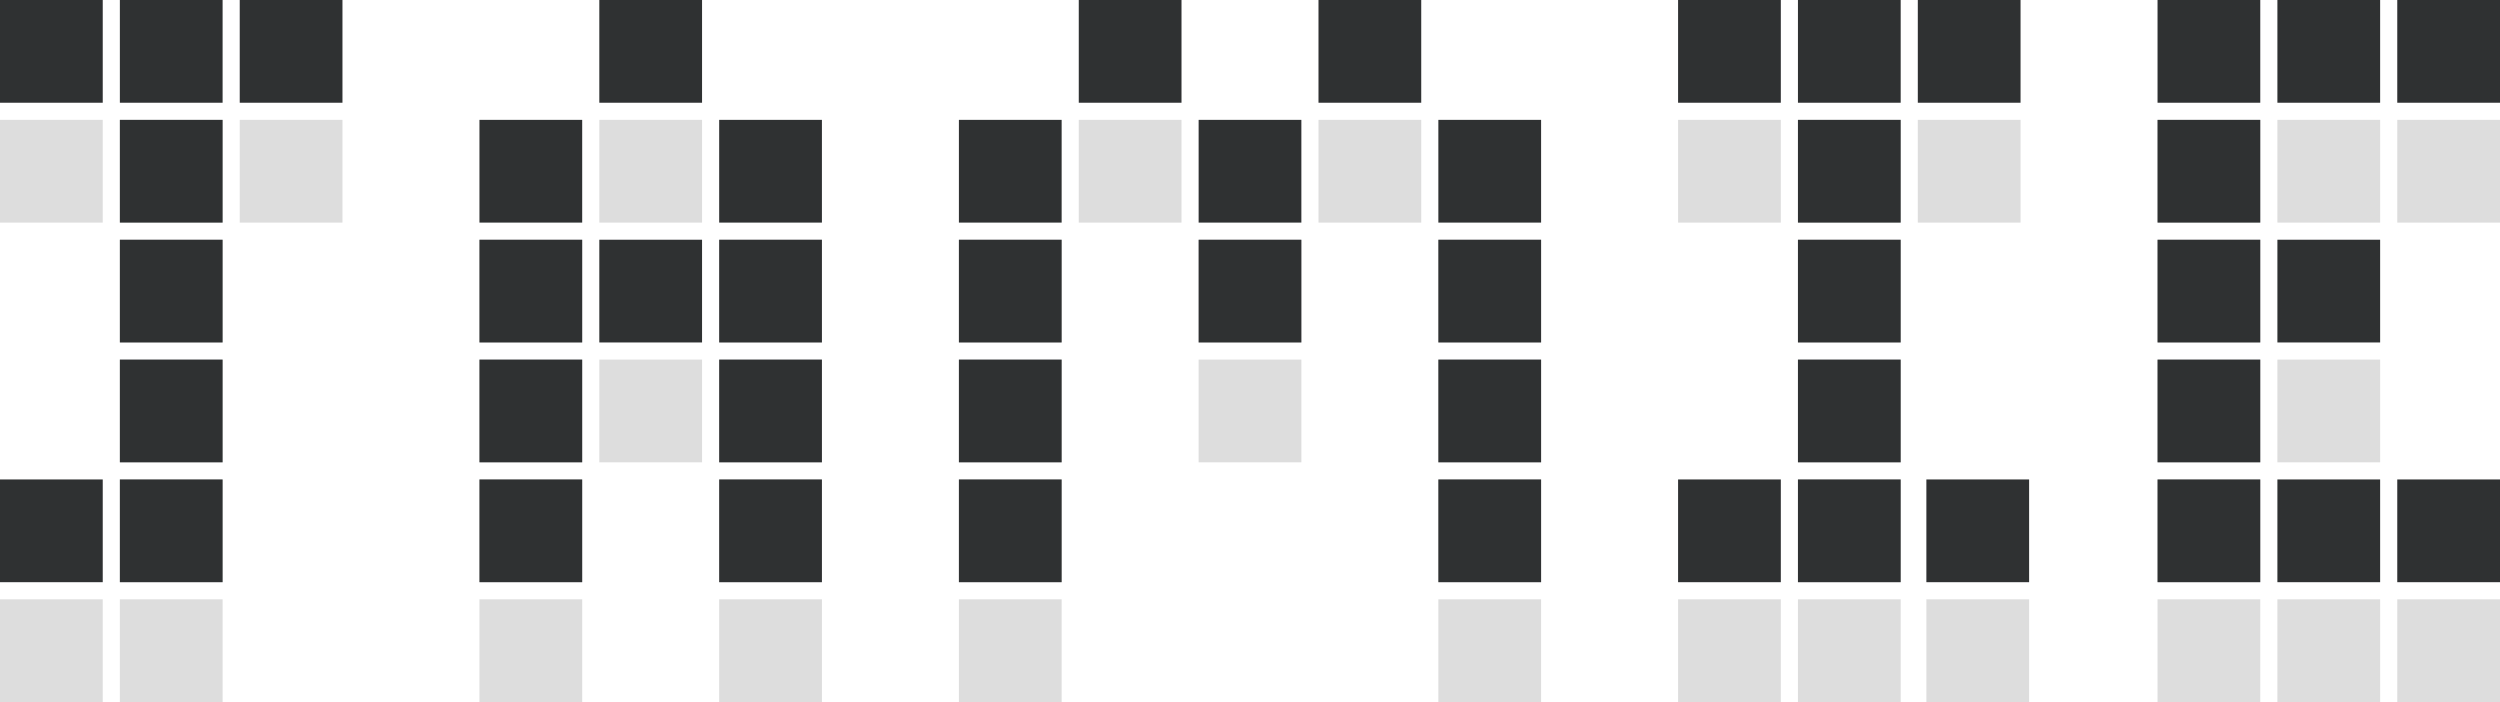 <?xml version="1.0" encoding="UTF-8" standalone="no"?>
<svg width="292px" height="82px" viewBox="0 0 292 82" version="1.1" xmlns="http://www.w3.org/2000/svg" xmlns:xlink="http://www.w3.org/1999/xlink">
    <!-- Generator: Sketch 45.1 (43504) - http://www.bohemiancoding.com/sketch -->
    <title>Group 12</title>
    <desc>Created with Sketch.</desc>
    <defs></defs>
    <g id="Page-1" stroke="none" stroke-width="1" fill="none" fill-rule="evenodd">
        <g id="Desktop-Copy-3" transform="translate(-344, -218)">
            <g id="Page-1" transform="translate(344, 80)">
                <g id="Group-12" transform="translate(0, 138)">
                    <polygon id="Fill-121" fill="#DDDDDD" points="0 26 12 26 12 13.999 0 13.999"></polygon>
                    <polygon id="Fill-122" fill="#DDDDDD" points="14 26 26 26 26 14 14 14"></polygon>
                    <polygon id="Fill-123" fill="#DDDDDD" points="28 26 40 26 40 14 28 14"></polygon>
                    <polygon id="Fill-124" fill="#DDDDDD" points="70 26 82 26 82 14 70 14"></polygon>
                    <polygon id="Fill-125" fill="#DDDDDD" points="14 40 26 40 26 28 14 28"></polygon>
                    <polygon id="Fill-126" fill="#DDDDDD" points="56 40 68 40 68 28 56 28"></polygon>
                    <polygon id="Fill-127" fill="#DDDDDD" points="84 40 96 40 96 28 84 28"></polygon>
                    <polygon id="Fill-128" fill="#DDDDDD" points="112 40 124 40 124 28 112 28"></polygon>
                    <polygon id="Fill-129" fill="#DDDDDD" points="14 54 26 54 26 42 14 42"></polygon>
                    <polygon id="Fill-130" fill="#DDDDDD" points="56 54 68 54 68 42 56 42"></polygon>
                    <polygon id="Fill-131" fill="#DDDDDD" points="70 54 82 54 82 42 70 42"></polygon>
                    <polygon id="Fill-132" fill="#DDDDDD" points="84 54 96 54 96 42 84 42"></polygon>
                    <polygon id="Fill-133" fill="#DDDDDD" points="112 54 124 54 124 42 112 42"></polygon>
                    <polygon id="Fill-134" fill="#DDDDDD" points="14 68 26 68 26 56 14 56"></polygon>
                    <polygon id="Fill-135" fill="#DDDDDD" points="56 68 68 68 68 56 56 56"></polygon>
                    <polygon id="Fill-136" fill="#DDDDDD" points="84 68 96 68 96 56 84 56"></polygon>
                    <polygon id="Fill-137" fill="#DDDDDD" points="112 68 124 68 124 56 112 56"></polygon>
                    <polygon id="Fill-138" fill="#DDDDDD" points="0 82 12 82 12 70 0 70"></polygon>
                    <polygon id="Fill-139" fill="#DDDDDD" points="14 82 26 82 26 70 14 70"></polygon>
                    <polygon id="Fill-140" fill="#DDDDDD" points="56 82 68.001 82 68.001 70 56 70"></polygon>
                    <polygon id="Fill-141" fill="#DDDDDD" points="84 82 96.001 82 96.001 70 84 70"></polygon>
                    <polygon id="Fill-142" fill="#DDDDDD" points="112 82 124.001 82 124.001 70 112 70"></polygon>
                    <polygon id="Fill-143" fill="#DDDDDD" points="224 26 236 26 236 14 224 14"></polygon>
                    <polygon id="Fill-144" fill="#DDDDDD" points="210 26 222 26 222 14 210 14"></polygon>
                    <polygon id="Fill-145" fill="#DDDDDD" points="196 26 208 26 208 14 196 14"></polygon>
                    <polygon id="Fill-146" fill="#DDDDDD" points="154 26 166 26 166 14 154 14"></polygon>
                    <polygon id="Fill-147" fill="#DDDDDD" points="126 26 138 26 138 14 126 14"></polygon>
                    <polygon id="Fill-148" fill="#DDDDDD" points="210 40 222 40 222 28 210 28"></polygon>
                    <polygon id="Fill-149" fill="#DDDDDD" points="168 40 180 40 180 28 168 28"></polygon>
                    <polygon id="Fill-150" fill="#DDDDDD" points="140 40 152 40 152 28 140 28"></polygon>
                    <polygon id="Fill-151" fill="#DDDDDD" points="210 54 222 54 222 42 210 42"></polygon>
                    <polygon id="Fill-152" fill="#DDDDDD" points="168 54 180 54 180 42 168 42"></polygon>
                    <polygon id="Fill-153" fill="#DDDDDD" points="140 54 152 54 152 42 140 42"></polygon>
                    <polygon id="Fill-154" fill="#DDDDDD" points="210 68 222 68 222 56 210 56"></polygon>
                    <polygon id="Fill-155" fill="#DDDDDD" points="168 68 180 68 180 56 168 56"></polygon>
                    <polygon id="Fill-156" fill="#DDDDDD" points="225 82 237 82 237 70 225 70"></polygon>
                    <polygon id="Fill-157" fill="#DDDDDD" points="210 82 222.001 82 222.001 70 210 70"></polygon>
                    <polygon id="Fill-158" fill="#DDDDDD" points="196 82 208 82 208 70 196 70"></polygon>
                    <polygon id="Fill-159" fill="#DDDDDD" points="168 82 180 82 180 70 168 70"></polygon>
                    <polygon id="Fill-160" fill="#DDDDDD" points="280 26 292 26 292 13.999 280 13.999"></polygon>
                    <polygon id="Fill-161" fill="#DDDDDD" points="266 26 278 26 278 14 266 14"></polygon>
                    <polygon id="Fill-162" fill="#DDDDDD" points="252 26 264 26 264 14 252 14"></polygon>
                    <polygon id="Fill-163" fill="#DDDDDD" points="252 40 264 40 264 28 252 28"></polygon>
                    <polygon id="Fill-164" fill="#DDDDDD" points="266 54 278 54 278 42 266 42"></polygon>
                    <polygon id="Fill-165" fill="#DDDDDD" points="252 54 264 54 264 42 252 42"></polygon>
                    <polygon id="Fill-166" fill="#DDDDDD" points="252 68 264 68 264 56 252 56"></polygon>
                    <polygon id="Fill-167" fill="#DDDDDD" points="280 82 292 82 292 70 280 70"></polygon>
                    <polygon id="Fill-168" fill="#DDDDDD" points="266 82 278 82 278 70 266 70"></polygon>
                    <polygon id="Fill-169" fill="#DDDDDD" points="252 82 264 82 264 70 252 70"></polygon>
                    <polygon id="Fill-170" fill="#2F3132" points="0 12 12 12 12 0 0 0"></polygon>
                    <polygon id="Fill-171" fill="#2F3132" points="14 12 26 12 26 0 14 0"></polygon>
                    <polygon id="Fill-172" fill="#2F3132" points="28 12 40 12 40 0 28 0"></polygon>
                    <polygon id="Fill-173" fill="#2F3132" points="70 12 82 12 82 0 70 0"></polygon>
                    <polygon id="Fill-174" fill="#2F3132" points="14 26 26 26 26 14 14 14"></polygon>
                    <polygon id="Fill-175" fill="#2F3132" points="56 26 68 26 68 14 56 14"></polygon>
                    <polygon id="Fill-176" fill="#2F3132" points="84 26 96 26 96 14 84 14"></polygon>
                    <polygon id="Fill-177" fill="#2F3132" points="112 26 124 26 124 14 112 14"></polygon>
                    <polygon id="Fill-178" fill="#2F3132" points="14 40 26 40 26 28 14 28"></polygon>
                    <polygon id="Fill-179" fill="#2F3132" points="56 40 68 40 68 28 56 28"></polygon>
                    <polygon id="Fill-180" fill="#2F3132" points="70 40 82 40 82 28 70 28"></polygon>
                    <polygon id="Fill-181" fill="#2F3132" points="84 40 96 40 96 28 84 28"></polygon>
                    <polygon id="Fill-182" fill="#2F3132" points="112 40 124 40 124 28 112 28"></polygon>
                    <polygon id="Fill-183" fill="#2F3132" points="14 54 26 54 26 42 14 42"></polygon>
                    <polygon id="Fill-184" fill="#2F3132" points="56 54 68 54 68 42 56 42"></polygon>
                    <polygon id="Fill-185" fill="#2F3132" points="84 54 96 54 96 42 84 42"></polygon>
                    <polygon id="Fill-186" fill="#2F3132" points="112 54 124 54 124 42 112 42"></polygon>
                    <polygon id="Fill-187" fill="#2F3132" points="0 68 12 68 12 56 0 56"></polygon>
                    <polygon id="Fill-188" fill="#2F3132" points="14 68 26 68 26 56 14 56"></polygon>
                    <polygon id="Fill-189" fill="#2F3132" points="56 68 68 68 68 56 56 56"></polygon>
                    <polygon id="Fill-190" fill="#2F3132" points="84 68 96 68 96 56 84 56"></polygon>
                    <polygon id="Fill-191" fill="#2F3132" points="112 68 124 68 124 56 112 56"></polygon>
                    <polygon id="Fill-192" fill="#2F3132" points="224 12 236 12 236 0 224 0"></polygon>
                    <polygon id="Fill-193" fill="#2F3132" points="210 12 222 12 222 0 210 0"></polygon>
                    <polygon id="Fill-194" fill="#2F3132" points="196 12 208 12 208 0 196 0"></polygon>
                    <polygon id="Fill-195" fill="#2F3132" points="154 12 166 12 166 0 154 0"></polygon>
                    <polygon id="Fill-196" fill="#2F3132" points="126 12 138 12 138 0 126 0"></polygon>
                    <polygon id="Fill-197" fill="#2F3132" points="210 26 222 26 222 14 210 14"></polygon>
                    <polygon id="Fill-198" fill="#2F3132" points="168 26 180 26 180 14 168 14"></polygon>
                    <polygon id="Fill-199" fill="#2F3132" points="140 26 152 26 152 14 140 14"></polygon>
                    <polygon id="Fill-200" fill="#2F3132" points="210 40 222 40 222 28 210 28"></polygon>
                    <polygon id="Fill-201" fill="#2F3132" points="168 40 180 40 180 28 168 28"></polygon>
                    <polygon id="Fill-202" fill="#2F3132" points="140 40 152 40 152 28 140 28"></polygon>
                    <polygon id="Fill-203" fill="#2F3132" points="210 54 222 54 222 42 210 42"></polygon>
                    <polygon id="Fill-204" fill="#2F3132" points="168 54 180 54 180 42 168 42"></polygon>
                    <polygon id="Fill-205" fill="#2F3132" points="225 68 237 68 237 56 225 56"></polygon>
                    <polygon id="Fill-206" fill="#2F3132" points="210 68 222 68 222 56 210 56"></polygon>
                    <polygon id="Fill-207" fill="#2F3132" points="196 68 208 68 208 56 196 56"></polygon>
                    <polygon id="Fill-208" fill="#2F3132" points="168 68 180 68 180 56 168 56"></polygon>
                    <polygon id="Fill-209" fill="#2F3132" points="280 12 292 12 292 0 280 0"></polygon>
                    <polygon id="Fill-210" fill="#2F3132" points="266 12 278 12 278 0 266 0"></polygon>
                    <polygon id="Fill-211" fill="#2F3132" points="252 12 264 12 264 0 252 0"></polygon>
                    <polygon id="Fill-212" fill="#2F3132" points="252 26 264 26 264 14 252 14"></polygon>
                    <polygon id="Fill-213" fill="#2F3132" points="266 40 278 40 278 28 266 28"></polygon>
                    <polygon id="Fill-214" fill="#2F3132" points="252 40 264 40 264 28 252 28"></polygon>
                    <polygon id="Fill-215" fill="#2F3132" points="252 54 264 54 264 42 252 42"></polygon>
                    <polygon id="Fill-216" fill="#2F3132" points="280 68 292 68 292 56 280 56"></polygon>
                    <polygon id="Fill-217" fill="#2F3132" points="266 68 278 68 278 56 266 56"></polygon>
                    <polygon id="Fill-218" fill="#2F3132" points="252 68 264 68 264 56 252 56"></polygon>
                </g>
            </g>
        </g>
    </g>
</svg>